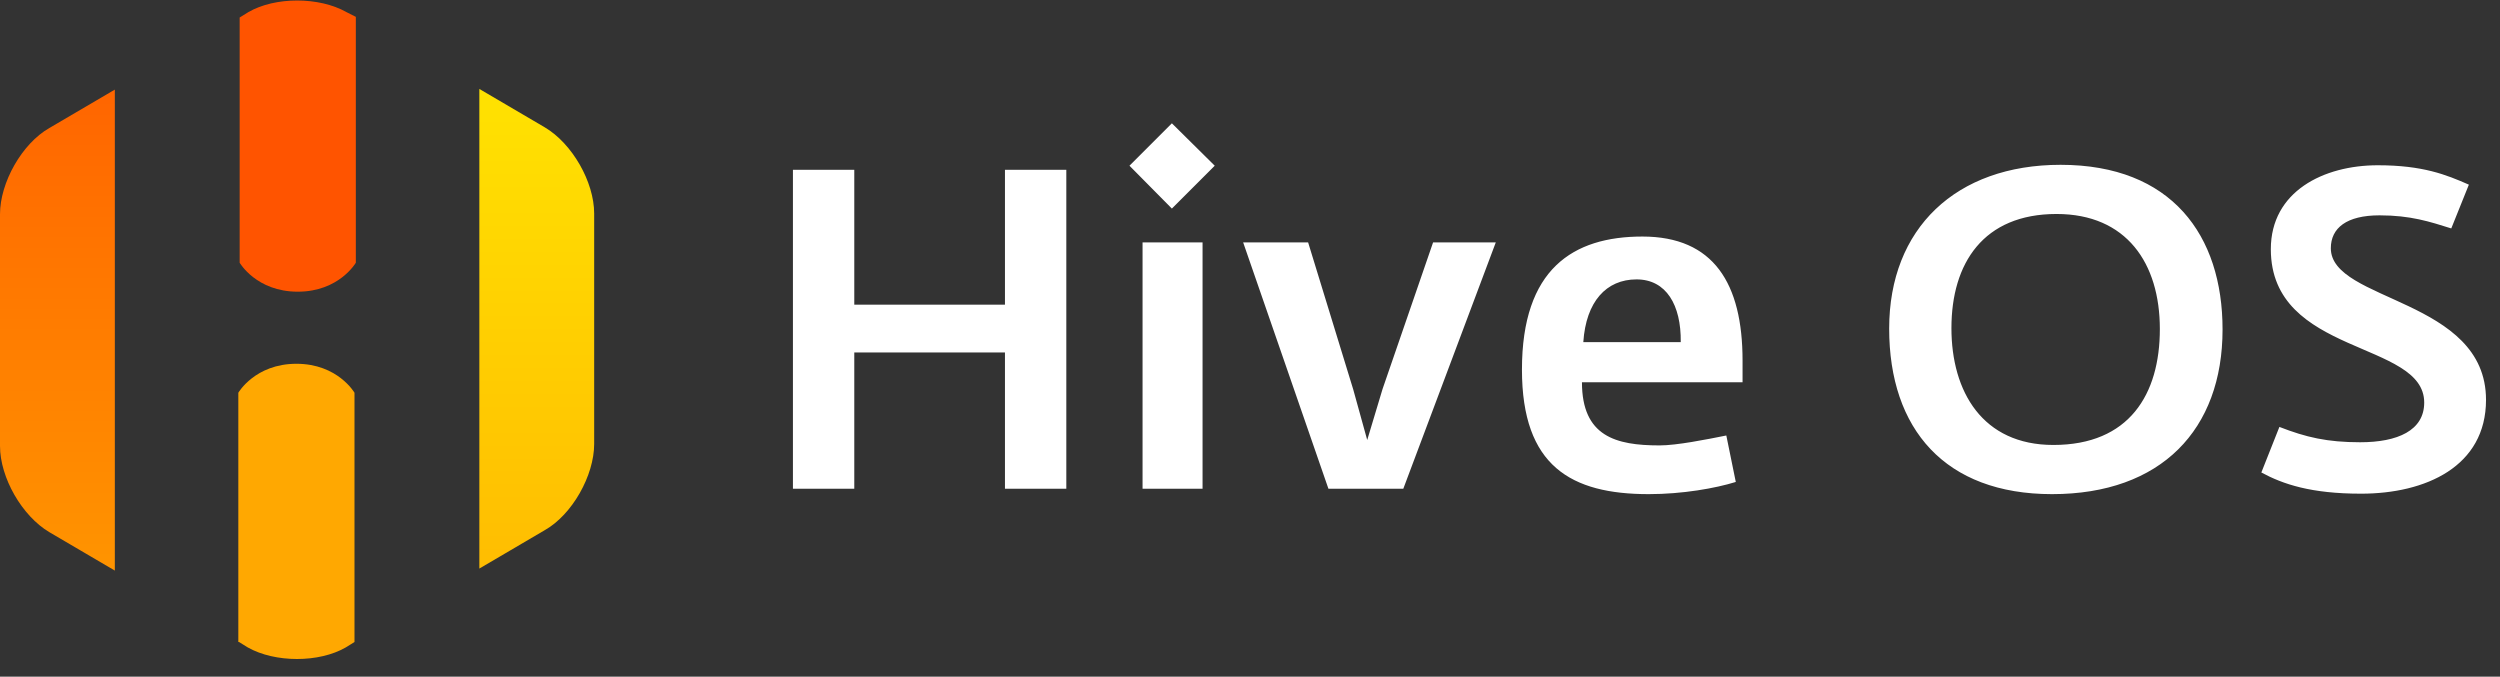 <?xml version="1.0" encoding="UTF-8"?>
<svg width="133px" height="36px" viewBox="0 0 133 36" version="1.1" xmlns="http://www.w3.org/2000/svg" xmlns:xlink="http://www.w3.org/1999/xlink">
    <rect x="0" y="0" width="133" height="36" fill="#333333" stroke="none"/>
    <!-- Generator: Sketch 51.1 (57501) - http://www.bohemiancoding.com/sketch -->
    <title>Group Copy</title>
    <desc>Created with Sketch.</desc>
    <defs>
        <linearGradient x1="49.857%" y1="99.683%" x2="49.857%" y2="-0.014%" id="linearGradient-1">
            <stop stop-color="#FF9400" offset="0%"></stop>
            <stop stop-color="#FF6500" offset="100%"></stop>
        </linearGradient>
        <linearGradient x1="50.1%" y1="100.104%" x2="50.1%" y2="0.126%" id="linearGradient-2">
            <stop stop-color="#FFBD01" offset="0%"></stop>
            <stop stop-color="#FFE201" offset="100%"></stop>
        </linearGradient>
    </defs>
    <g id="design-impruve" stroke="none" stroke-width="1" fill="none" fill-rule="evenodd">
        <g id="Artboard-Copy-20" transform="translate(-115, -54)">
            <g id="Group-Copy" transform="translate(115, 54)">
                <path d="M42.184,26 L42.184,9.032 L45.448,9.032 L45.448,16.208 L53.464,16.208 L53.464,9.032 L56.728,9.032 L56.728,26 L53.464,26 L53.464,18.752 L45.448,18.752 L45.448,26 L42.184,26 Z M60.784,26 L60.784,12.896 L63.976,12.896 L63.976,26 L60.784,26 Z M62.344,11.096 L60.088,8.816 L62.344,6.56 L64.624,8.816 L62.344,11.096 Z M70.672,26 L66.136,12.896 L69.592,12.896 L71.992,20.72 L72.736,23.408 L73.552,20.696 L76.24,12.896 L79.576,12.896 L74.656,26 L70.672,26 Z M87.712,26.288 C83.584,26.288 80.968,24.8 80.968,19.664 C80.968,14.312 83.68,12.584 87.376,12.584 C91.168,12.584 92.704,15.08 92.704,19.184 L92.704,20.336 L84.16,20.336 C84.16,23.216 85.96,23.696 88.288,23.696 C89.2,23.696 90.76,23.384 91.84,23.168 L92.344,25.64 C91.264,25.976 89.512,26.288 87.712,26.288 Z M84.232,18.2 L89.416,18.2 C89.44,16.232 88.648,14.864 87.064,14.864 C85.456,14.864 84.376,16.04 84.232,18.2 Z M109.168,26.288 C103.48,26.288 100.504,22.832 100.504,17.48 C100.504,12.152 104.056,8.768 109.624,8.768 C115.528,8.768 118.24,12.512 118.24,17.528 C118.24,22.856 114.976,26.288 109.168,26.288 Z M109.24,23.672 C113.272,23.672 114.904,20.984 114.904,17.504 C114.904,14 113.128,11.384 109.408,11.384 C105.52,11.384 103.816,14 103.816,17.456 C103.816,20.84 105.472,23.672 109.24,23.672 Z M125.608,26.264 C122.944,26.264 121.456,25.76 120.304,25.136 L121.264,22.712 C122.68,23.264 123.808,23.528 125.56,23.528 C127.552,23.528 128.968,22.904 128.968,21.416 C128.968,18.104 120.808,18.944 120.808,13.256 C120.808,10.184 123.616,8.792 126.496,8.792 C128.896,8.792 130.144,9.296 131.344,9.824 L130.408,12.152 C129.256,11.792 128.248,11.456 126.592,11.456 C124.84,11.456 124,12.128 124,13.208 C124,16.064 132.256,15.872 132.256,21.272 C132.256,24.824 129.04,26.264 125.608,26.264 Z" id="Hive-OS" fill="#FFFFFF"></path>
                <path d="M6.109,4.767 L2.628,6.809 C1.172,7.634 0,9.712 0,11.397 L0,23.725 C0,25.41 1.172,27.452 2.628,28.313 L6.109,30.355 L6.109,4.767 Z" id="XMLID_17_" fill="url(#linearGradient-1)" fill-rule="nonzero"></path>
                <path d="M28.982,6.774 L25.501,4.731 L25.501,30.248 L28.982,28.205 C30.438,27.381 31.61,25.302 31.61,23.618 L31.61,11.361 C31.61,9.676 30.438,7.634 28.982,6.774 Z" id="XMLID_16_" fill="url(#linearGradient-2)" fill-rule="nonzero"></path>
                <path d="M12.715,34.154 L13.177,34.441 C14.633,35.265 16.977,35.265 18.398,34.441 L18.859,34.154 L18.859,20.894 C18.859,20.894 17.971,19.353 15.769,19.353 C13.567,19.353 12.679,20.894 12.679,20.894 L12.679,34.154 L12.715,34.154 Z" id="XMLID_33_" fill="#FFA801" fill-rule="nonzero"></path>
                <path d="M18.433,0.645 C16.977,-0.179 14.633,-0.179 13.212,0.645 L12.75,0.932 L12.75,13.977 C12.75,13.977 13.638,15.518 15.84,15.518 C18.042,15.518 18.93,13.977 18.93,13.977 L18.93,0.896 L18.433,0.645 Z" id="XMLID_34_" fill="#FF5400" fill-rule="nonzero"></path>
            </g>
        </g>
    </g>
</svg>